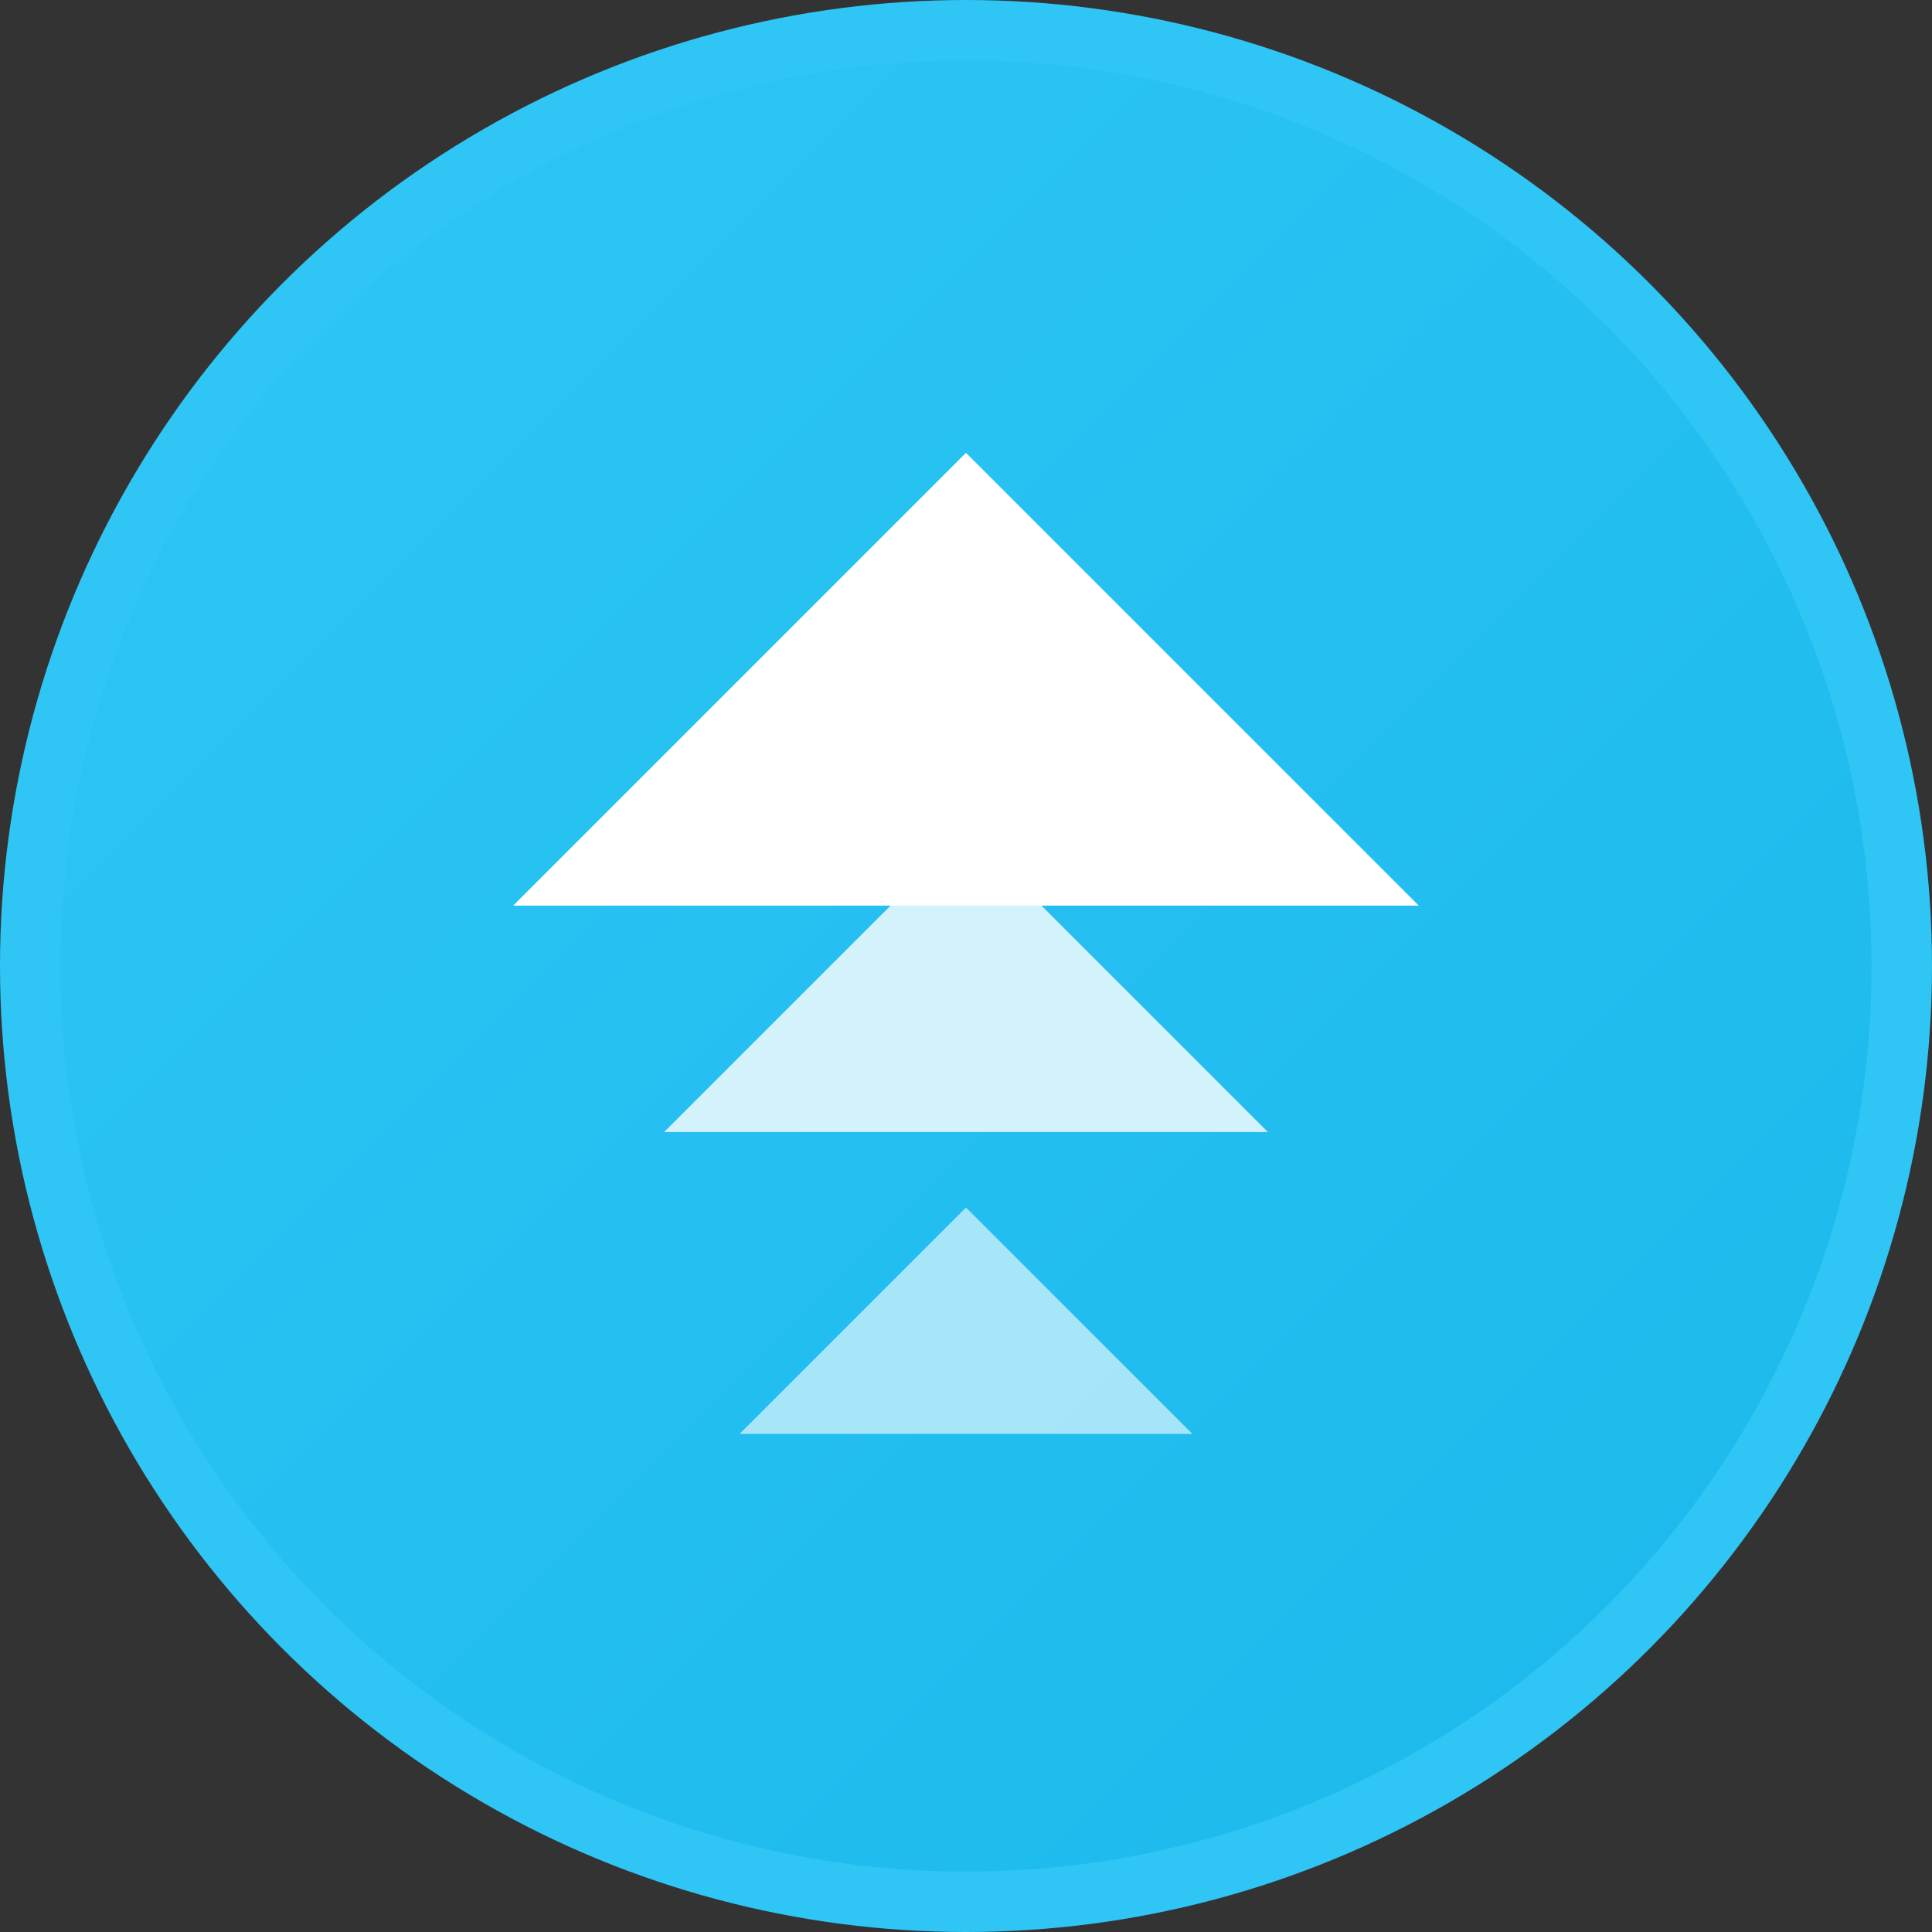 <?xml version="1.0" encoding="UTF-8"?>
<svg width="512" height="512" viewBox="0 0 512 512" fill="none" xmlns="http://www.w3.org/2000/svg">
    <rect x="0" y="0" width="512" height="512" fill="#333333" stroke="none"/>
    <!-- Círculo de fundo -->
    <circle cx="256" cy="256" r="248" fill="url(#gradient)" stroke="#2fc6f6" stroke-width="16"/>
    
    <!-- Seta principal -->
    <path d="M256 120L376 240H136L256 120Z" fill="white"/>
    
    <!-- Seta secundária -->
    <path d="M256 220L336 300H176L256 220Z" fill="white" fill-opacity="0.8"/>
    
    <!-- Seta terciária -->
    <path d="M256 320L316 380H196L256 320Z" fill="white" fill-opacity="0.6"/>
    
    <!-- Gradiente -->
    <defs>
        <linearGradient id="gradient" x1="0" y1="0" x2="512" y2="512" gradientUnits="userSpaceOnUse">
            <stop offset="0%" style="stop-color:#2fc6f6"/>
            <stop offset="100%" style="stop-color:#1ab8eb"/>
        </linearGradient>
    </defs>
</svg>
